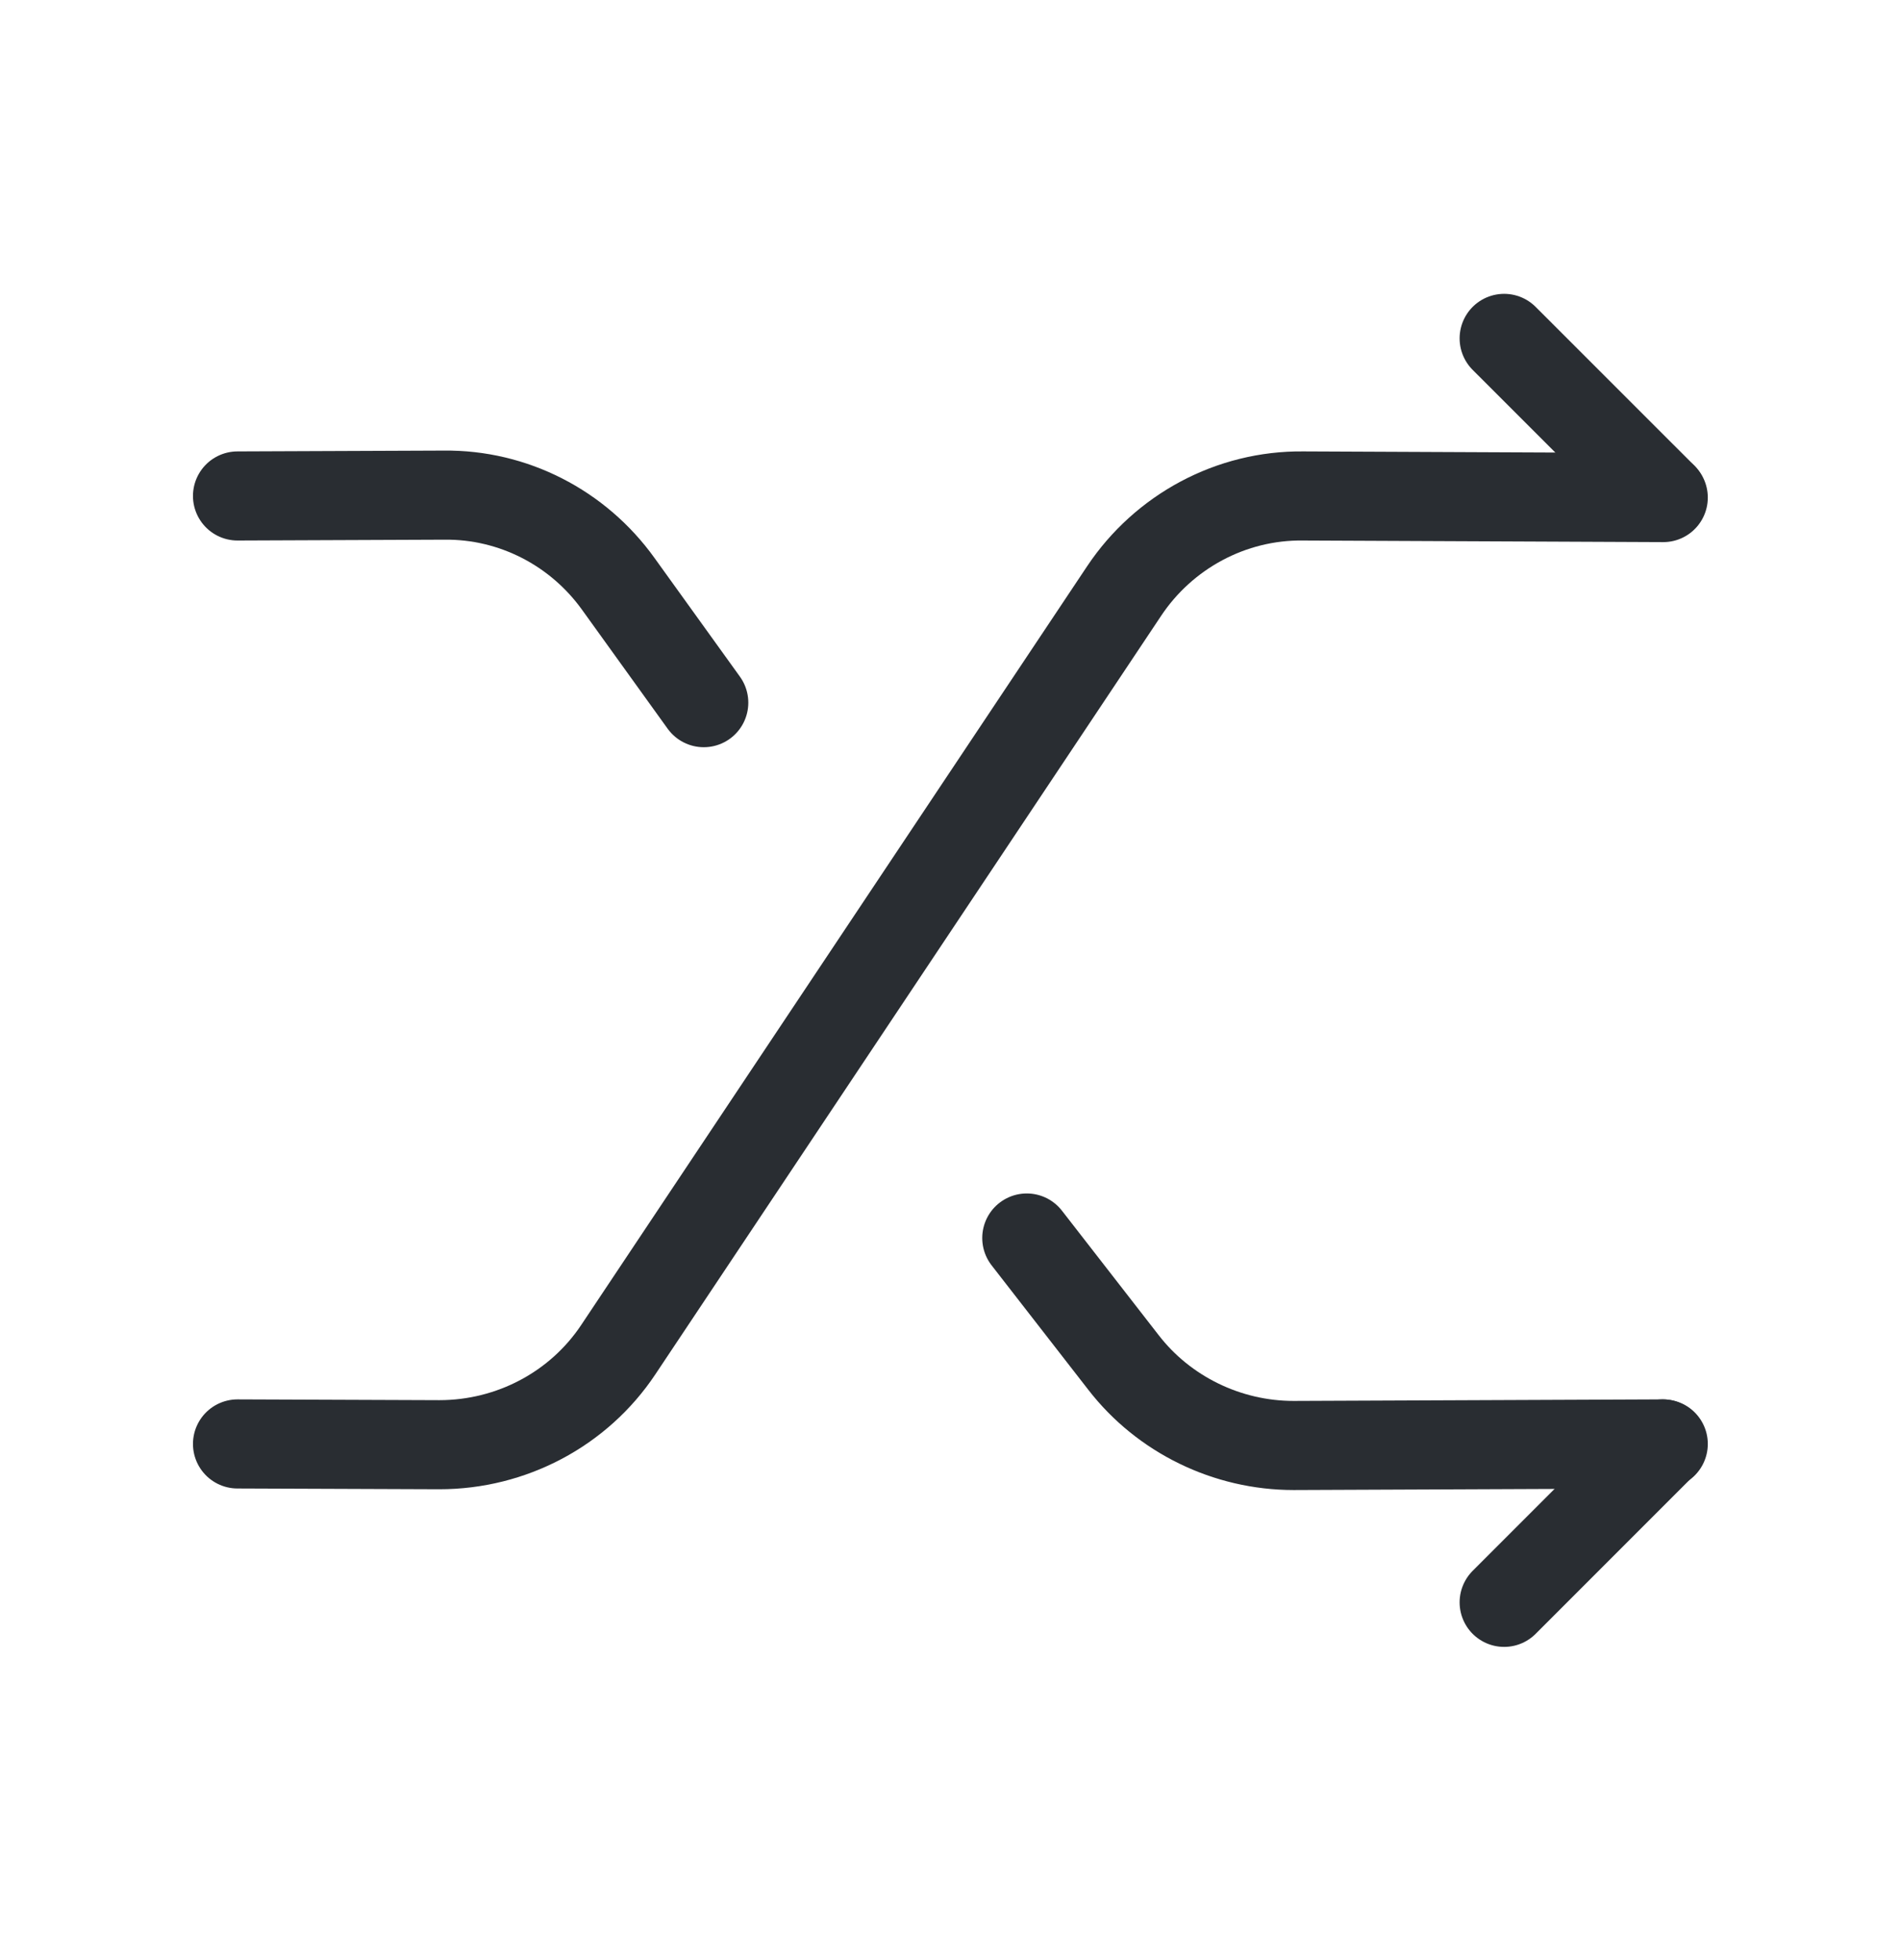 <svg width="32" height="33" viewBox="0 0 32 33" fill="none" xmlns="http://www.w3.org/2000/svg">
<path d="M4 24.31L7.4 24.323C8.613 24.323 9.747 23.723 10.413 22.723L18.933 9.95C19.6 8.95 20.733 8.336 21.947 8.35L28.013 8.377" stroke="#292D32" stroke-width="1.5" stroke-linecap="round" stroke-linejoin="round"/>
<path d="M25.333 26.977L28 24.31" stroke="#292D32" stroke-width="1.5" stroke-linecap="round" stroke-linejoin="round"/>
<path d="M11.853 11.83L10.413 9.83C9.733 8.883 8.64 8.323 7.48 8.336L4 8.35" stroke="#292D32" stroke-width="1.5" stroke-linecap="round" stroke-linejoin="round"/>
<path d="M17.293 20.843L18.92 22.936C19.6 23.816 20.667 24.336 21.787 24.336L28.013 24.31" stroke="#292D32" stroke-width="1.5" stroke-linecap="round" stroke-linejoin="round"/>
<path d="M28 8.363L25.333 5.697" stroke="#292D32" stroke-width="1.5" stroke-linecap="round" stroke-linejoin="round"/>
</svg>
